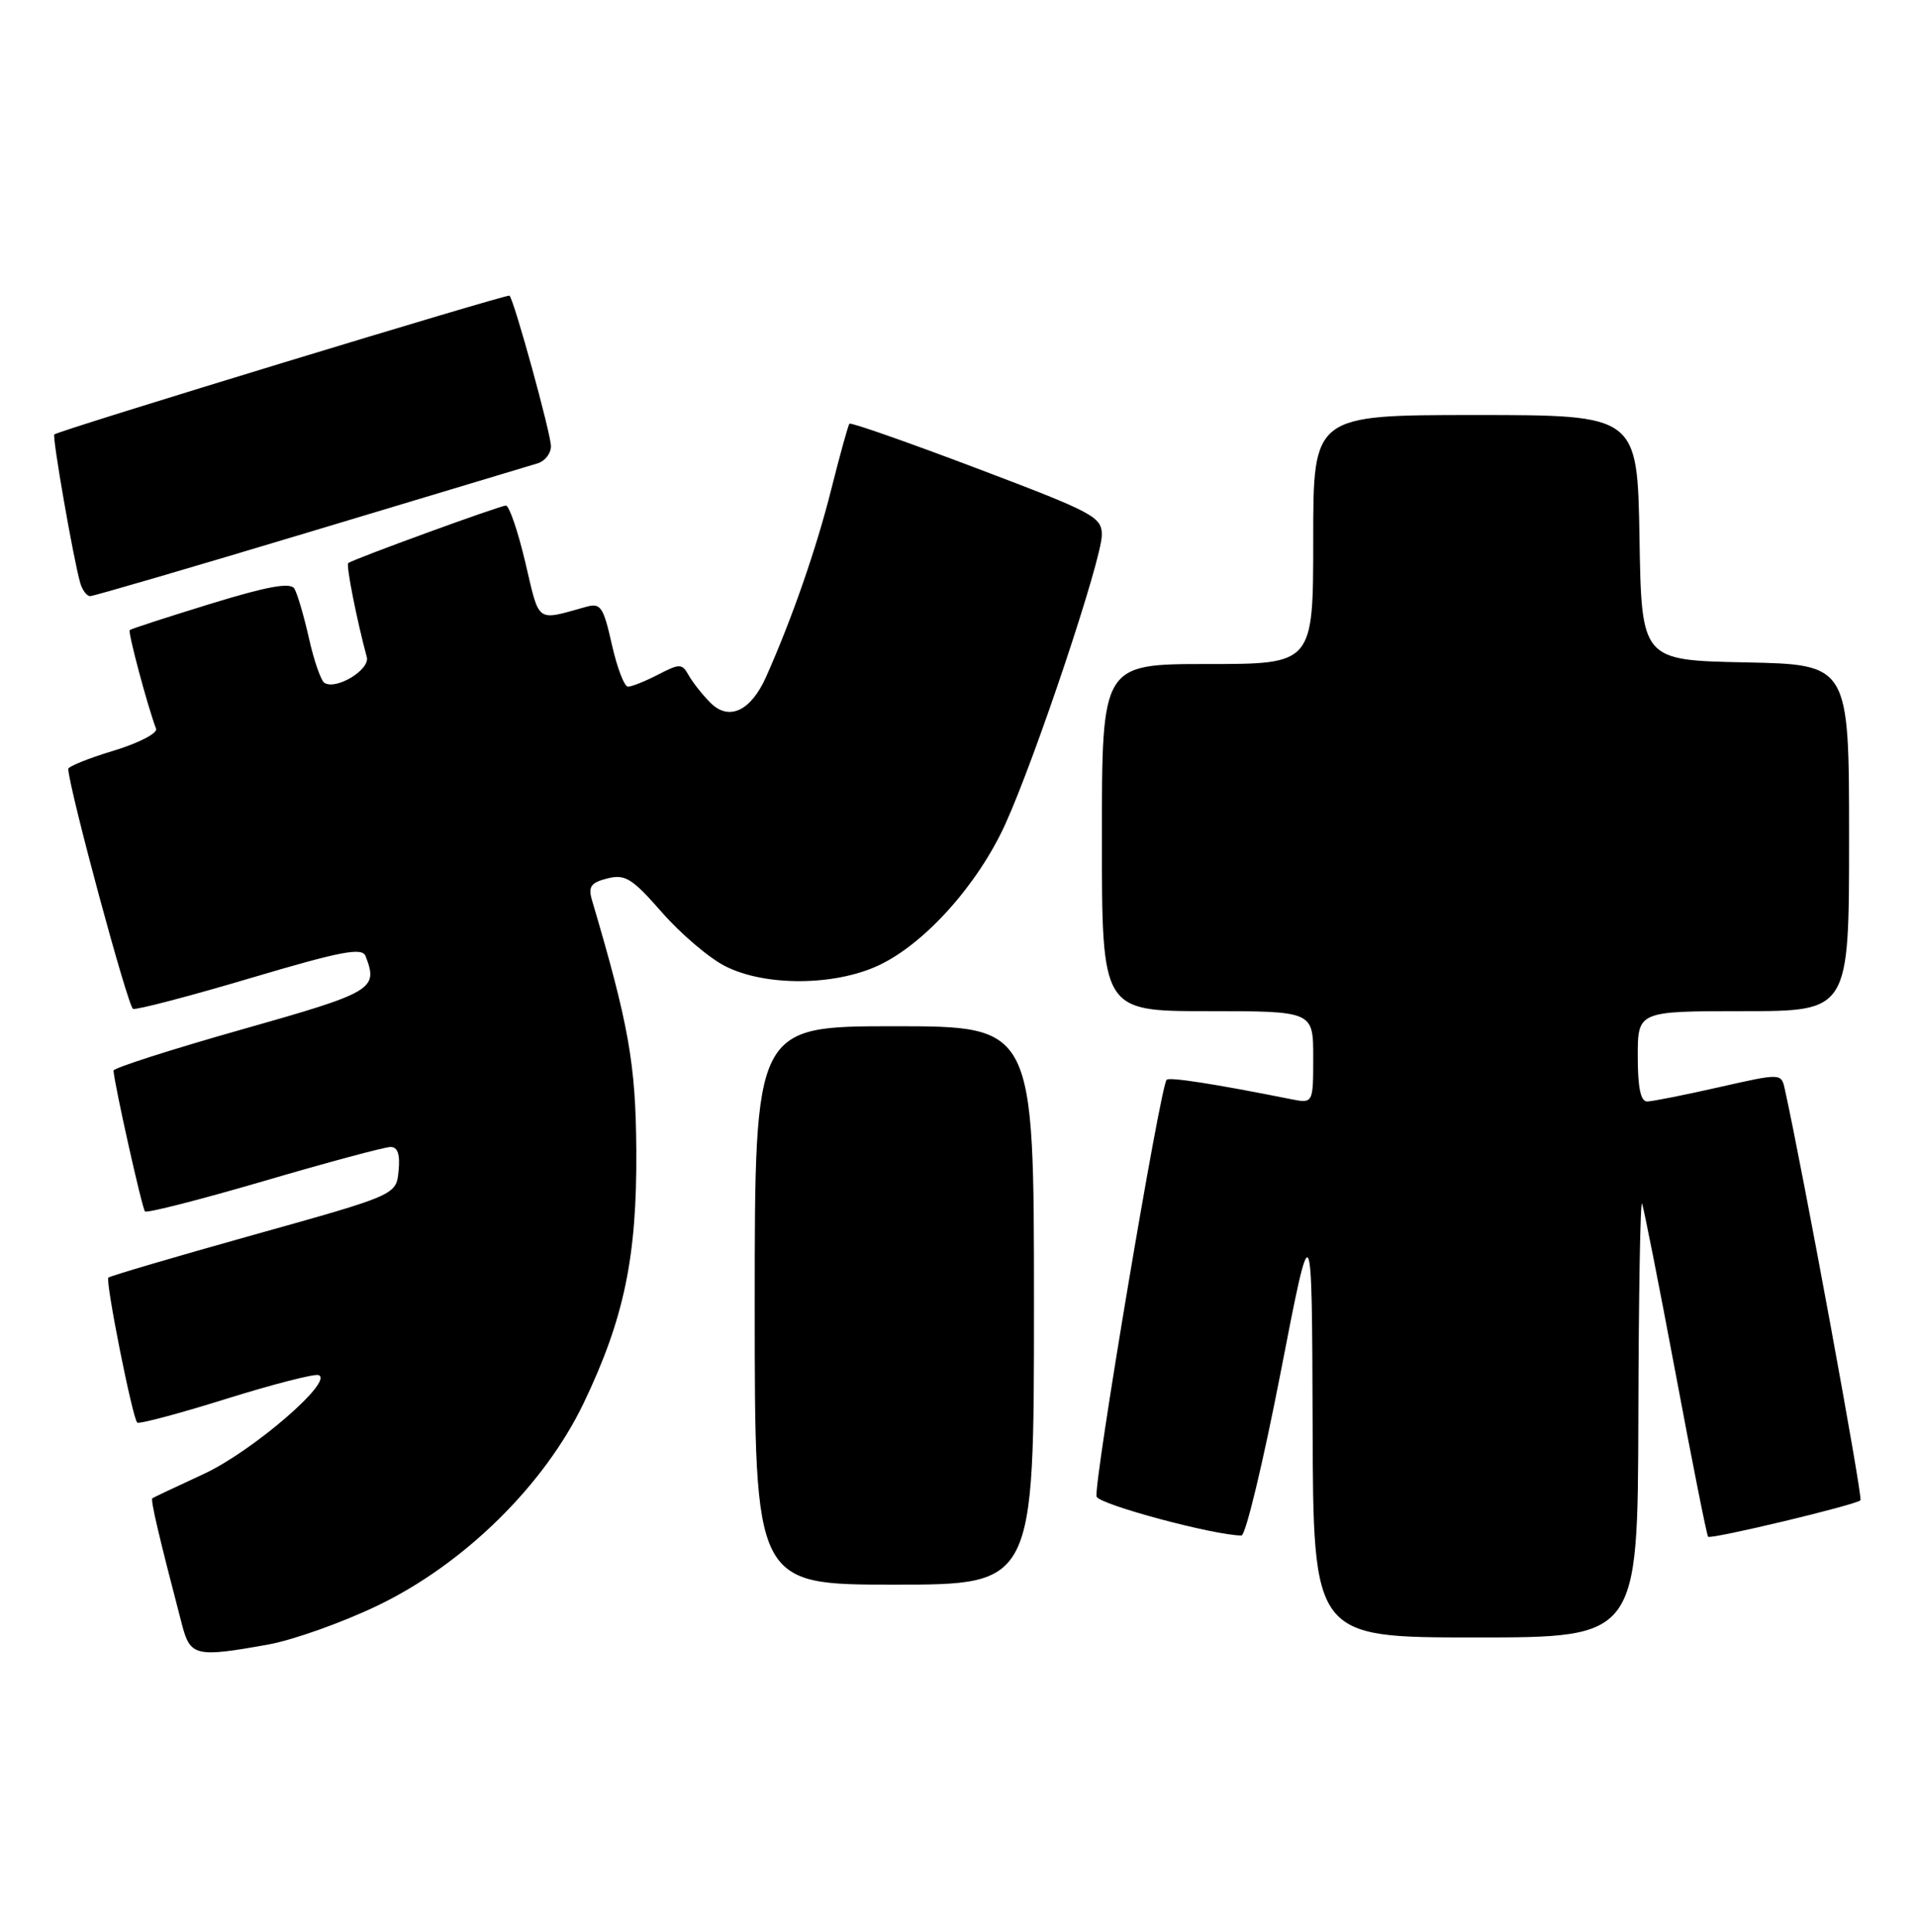 <?xml version="1.0" encoding="UTF-8" standalone="no"?>
<!DOCTYPE svg PUBLIC "-//W3C//DTD SVG 1.1//EN" "http://www.w3.org/Graphics/SVG/1.1/DTD/svg11.dtd" >
<svg xmlns="http://www.w3.org/2000/svg" xmlns:xlink="http://www.w3.org/1999/xlink" version="1.1" viewBox="0 0 254 256">
 <g >
 <path fill="currentColor"
d=" M 35.57 217.93 C 38.83 217.34 45.33 215.03 50.00 212.79 C 61.45 207.30 72.10 196.85 77.32 185.97 C 82.69 174.77 84.40 166.58 84.31 152.50 C 84.24 140.98 83.33 135.85 78.44 119.30 C 77.91 117.49 78.28 116.97 80.48 116.41 C 82.84 115.82 83.75 116.39 87.70 120.90 C 90.18 123.74 93.95 126.95 96.07 128.03 C 101.35 130.73 110.58 130.68 116.45 127.92 C 122.55 125.05 129.58 117.20 133.21 109.20 C 137.26 100.27 145.97 74.16 145.99 70.92 C 146.00 68.50 144.97 67.95 129.44 62.07 C 120.33 58.62 112.73 55.95 112.55 56.15 C 112.38 56.34 111.29 60.28 110.13 64.89 C 108.18 72.66 104.95 81.97 101.51 89.69 C 99.49 94.23 96.59 95.59 94.14 93.14 C 93.09 92.09 91.79 90.45 91.26 89.51 C 90.37 87.92 90.08 87.91 87.20 89.40 C 85.50 90.28 83.70 91.00 83.21 91.00 C 82.72 91.00 81.76 88.48 81.07 85.41 C 79.94 80.39 79.59 79.88 77.66 80.42 C 70.95 82.28 71.53 82.71 69.61 74.56 C 68.63 70.40 67.47 67.00 67.03 67.00 C 66.26 67.00 46.88 74.07 46.14 74.62 C 45.83 74.85 47.26 82.12 48.60 87.08 C 49.05 88.74 44.57 91.47 42.99 90.50 C 42.52 90.20 41.59 87.53 40.93 84.56 C 40.26 81.59 39.39 78.64 39.00 78.00 C 38.47 77.15 35.43 77.70 27.89 80.02 C 22.17 81.78 17.36 83.34 17.19 83.50 C 16.92 83.75 19.53 93.53 20.68 96.58 C 20.90 97.17 18.36 98.48 15.04 99.49 C 11.72 100.49 9.02 101.58 9.04 101.91 C 9.23 104.85 16.97 133.49 17.63 133.70 C 18.11 133.85 25.11 132.02 33.19 129.62 C 45.29 126.03 47.99 125.52 48.44 126.71 C 50.13 131.11 49.50 131.48 32.00 136.44 C 22.65 139.09 15.02 141.54 15.04 141.88 C 15.16 143.74 18.83 160.16 19.21 160.54 C 19.46 160.79 26.57 158.97 35.01 156.50 C 43.46 154.02 50.99 152.00 51.75 152.00 C 52.70 152.00 53.03 152.99 52.81 155.18 C 52.50 158.36 52.50 158.36 33.62 163.64 C 23.23 166.55 14.57 169.10 14.36 169.31 C 13.93 169.74 17.54 187.87 18.18 188.52 C 18.41 188.75 23.67 187.35 29.87 185.41 C 36.07 183.47 41.62 182.04 42.20 182.23 C 44.35 182.95 33.40 192.38 27.00 195.33 C 23.43 196.98 20.36 198.43 20.19 198.55 C 19.92 198.75 21.00 203.38 24.10 215.25 C 25.21 219.51 25.90 219.67 35.57 217.93 Z  M 217.08 187.75 C 217.12 171.66 217.34 158.95 217.57 159.50 C 217.79 160.05 219.79 170.14 222.00 181.92 C 224.20 193.70 226.15 203.48 226.32 203.65 C 226.70 204.03 245.90 199.44 246.51 198.82 C 246.85 198.48 238.88 155.17 236.49 144.36 C 236.02 142.21 236.02 142.21 227.76 144.08 C 223.22 145.11 218.94 145.96 218.25 145.97 C 217.39 145.99 217.00 144.15 217.00 140.00 C 217.00 134.00 217.00 134.00 231.00 134.00 C 245.00 134.00 245.00 134.00 245.00 111.03 C 245.00 88.06 245.00 88.06 231.25 87.78 C 217.50 87.50 217.50 87.50 217.23 71.25 C 216.95 55.00 216.95 55.00 195.48 55.00 C 174.00 55.00 174.00 55.00 174.00 71.50 C 174.00 88.00 174.00 88.00 160.00 88.00 C 146.00 88.00 146.00 88.00 146.00 111.00 C 146.00 134.00 146.00 134.00 160.00 134.00 C 174.00 134.00 174.00 134.00 174.00 140.12 C 174.00 146.25 174.00 146.25 170.99 145.65 C 161.09 143.67 154.96 142.71 154.58 143.09 C 153.73 143.93 144.81 197.06 145.30 198.34 C 145.71 199.40 160.82 203.46 164.49 203.49 C 165.04 203.50 167.36 193.82 169.66 182.00 C 173.83 160.50 173.83 160.50 173.92 188.75 C 174.00 217.00 174.00 217.00 195.50 217.00 C 217.00 217.00 217.00 217.00 217.08 187.75 Z  M 137.00 173.00 C 137.00 136.00 137.00 136.00 118.50 136.00 C 100.00 136.00 100.00 136.00 100.00 173.00 C 100.00 210.00 100.00 210.00 118.50 210.00 C 137.00 210.00 137.00 210.00 137.00 173.00 Z  M 41.14 70.46 C 56.74 65.77 70.29 61.69 71.25 61.40 C 72.21 61.10 73.00 60.09 73.00 59.14 C 73.00 57.48 68.14 39.84 67.51 39.18 C 67.25 38.92 8.11 56.94 7.20 57.57 C 6.88 57.78 9.74 74.18 10.63 77.25 C 10.91 78.21 11.50 79.00 11.95 79.00 C 12.40 79.00 25.53 75.16 41.14 70.46 Z "/>
</g>
</svg>